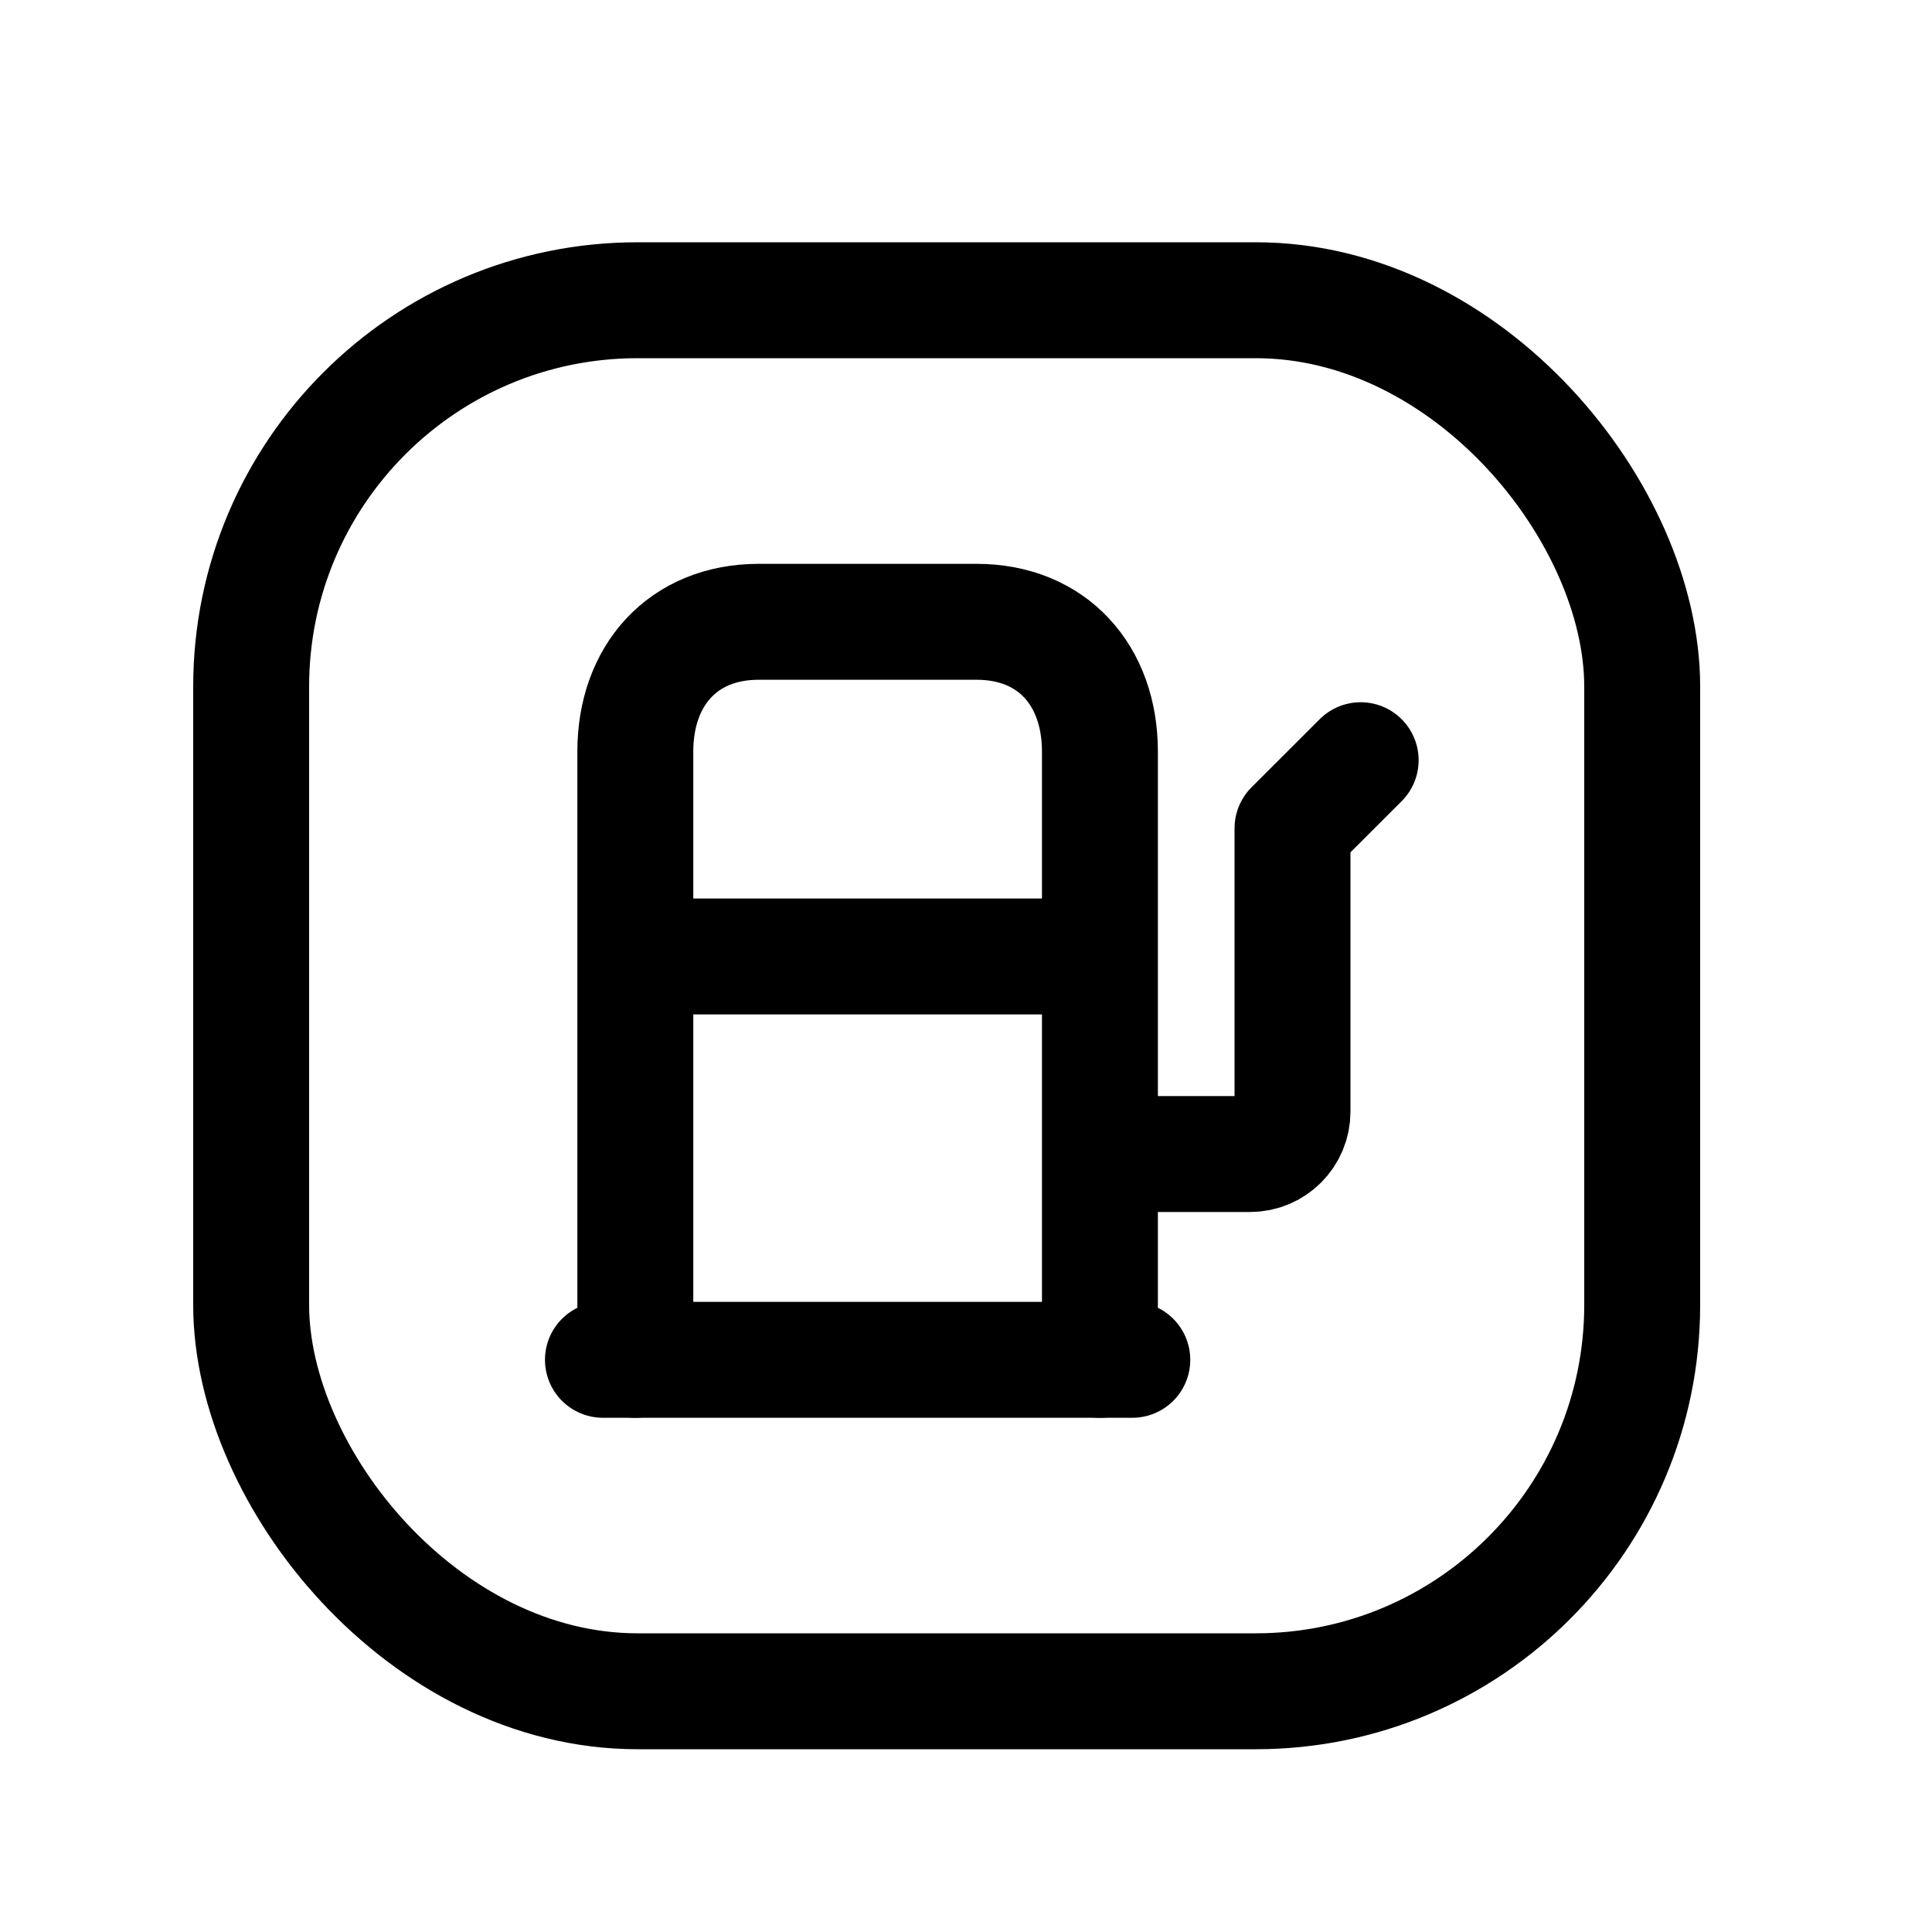 <svg width="25" height="25" viewBox="0 0 25 25" fill="none" xmlns="http://www.w3.org/2000/svg">
<path d="M14.233 17.596V9.725C14.233 8.741 13.62 8.046 12.636 8.046H9.818C8.836 8.046 8.221 8.741 8.221 9.725V17.596" stroke="black" stroke-width="1.5" stroke-linecap="round" stroke-linejoin="round"/>
<path d="M7.802 17.596H14.652" stroke="black" stroke-width="1.5" stroke-linecap="round" stroke-linejoin="round"/>
<path d="M17.607 9.837L16.725 10.718V14.384C16.725 14.687 16.48 14.933 16.177 14.933H14.37" stroke="black" stroke-width="1.5" stroke-linecap="round" stroke-linejoin="round"/>
<path d="M8.281 12.377H14.211" stroke="black" stroke-width="1.5" stroke-linecap="round" stroke-linejoin="round"/>
<rect x="3.25" y="3.885" width="18" height="18" rx="5" stroke="black" stroke-width="1.5" stroke-linecap="round" stroke-linejoin="round"/>
</svg>